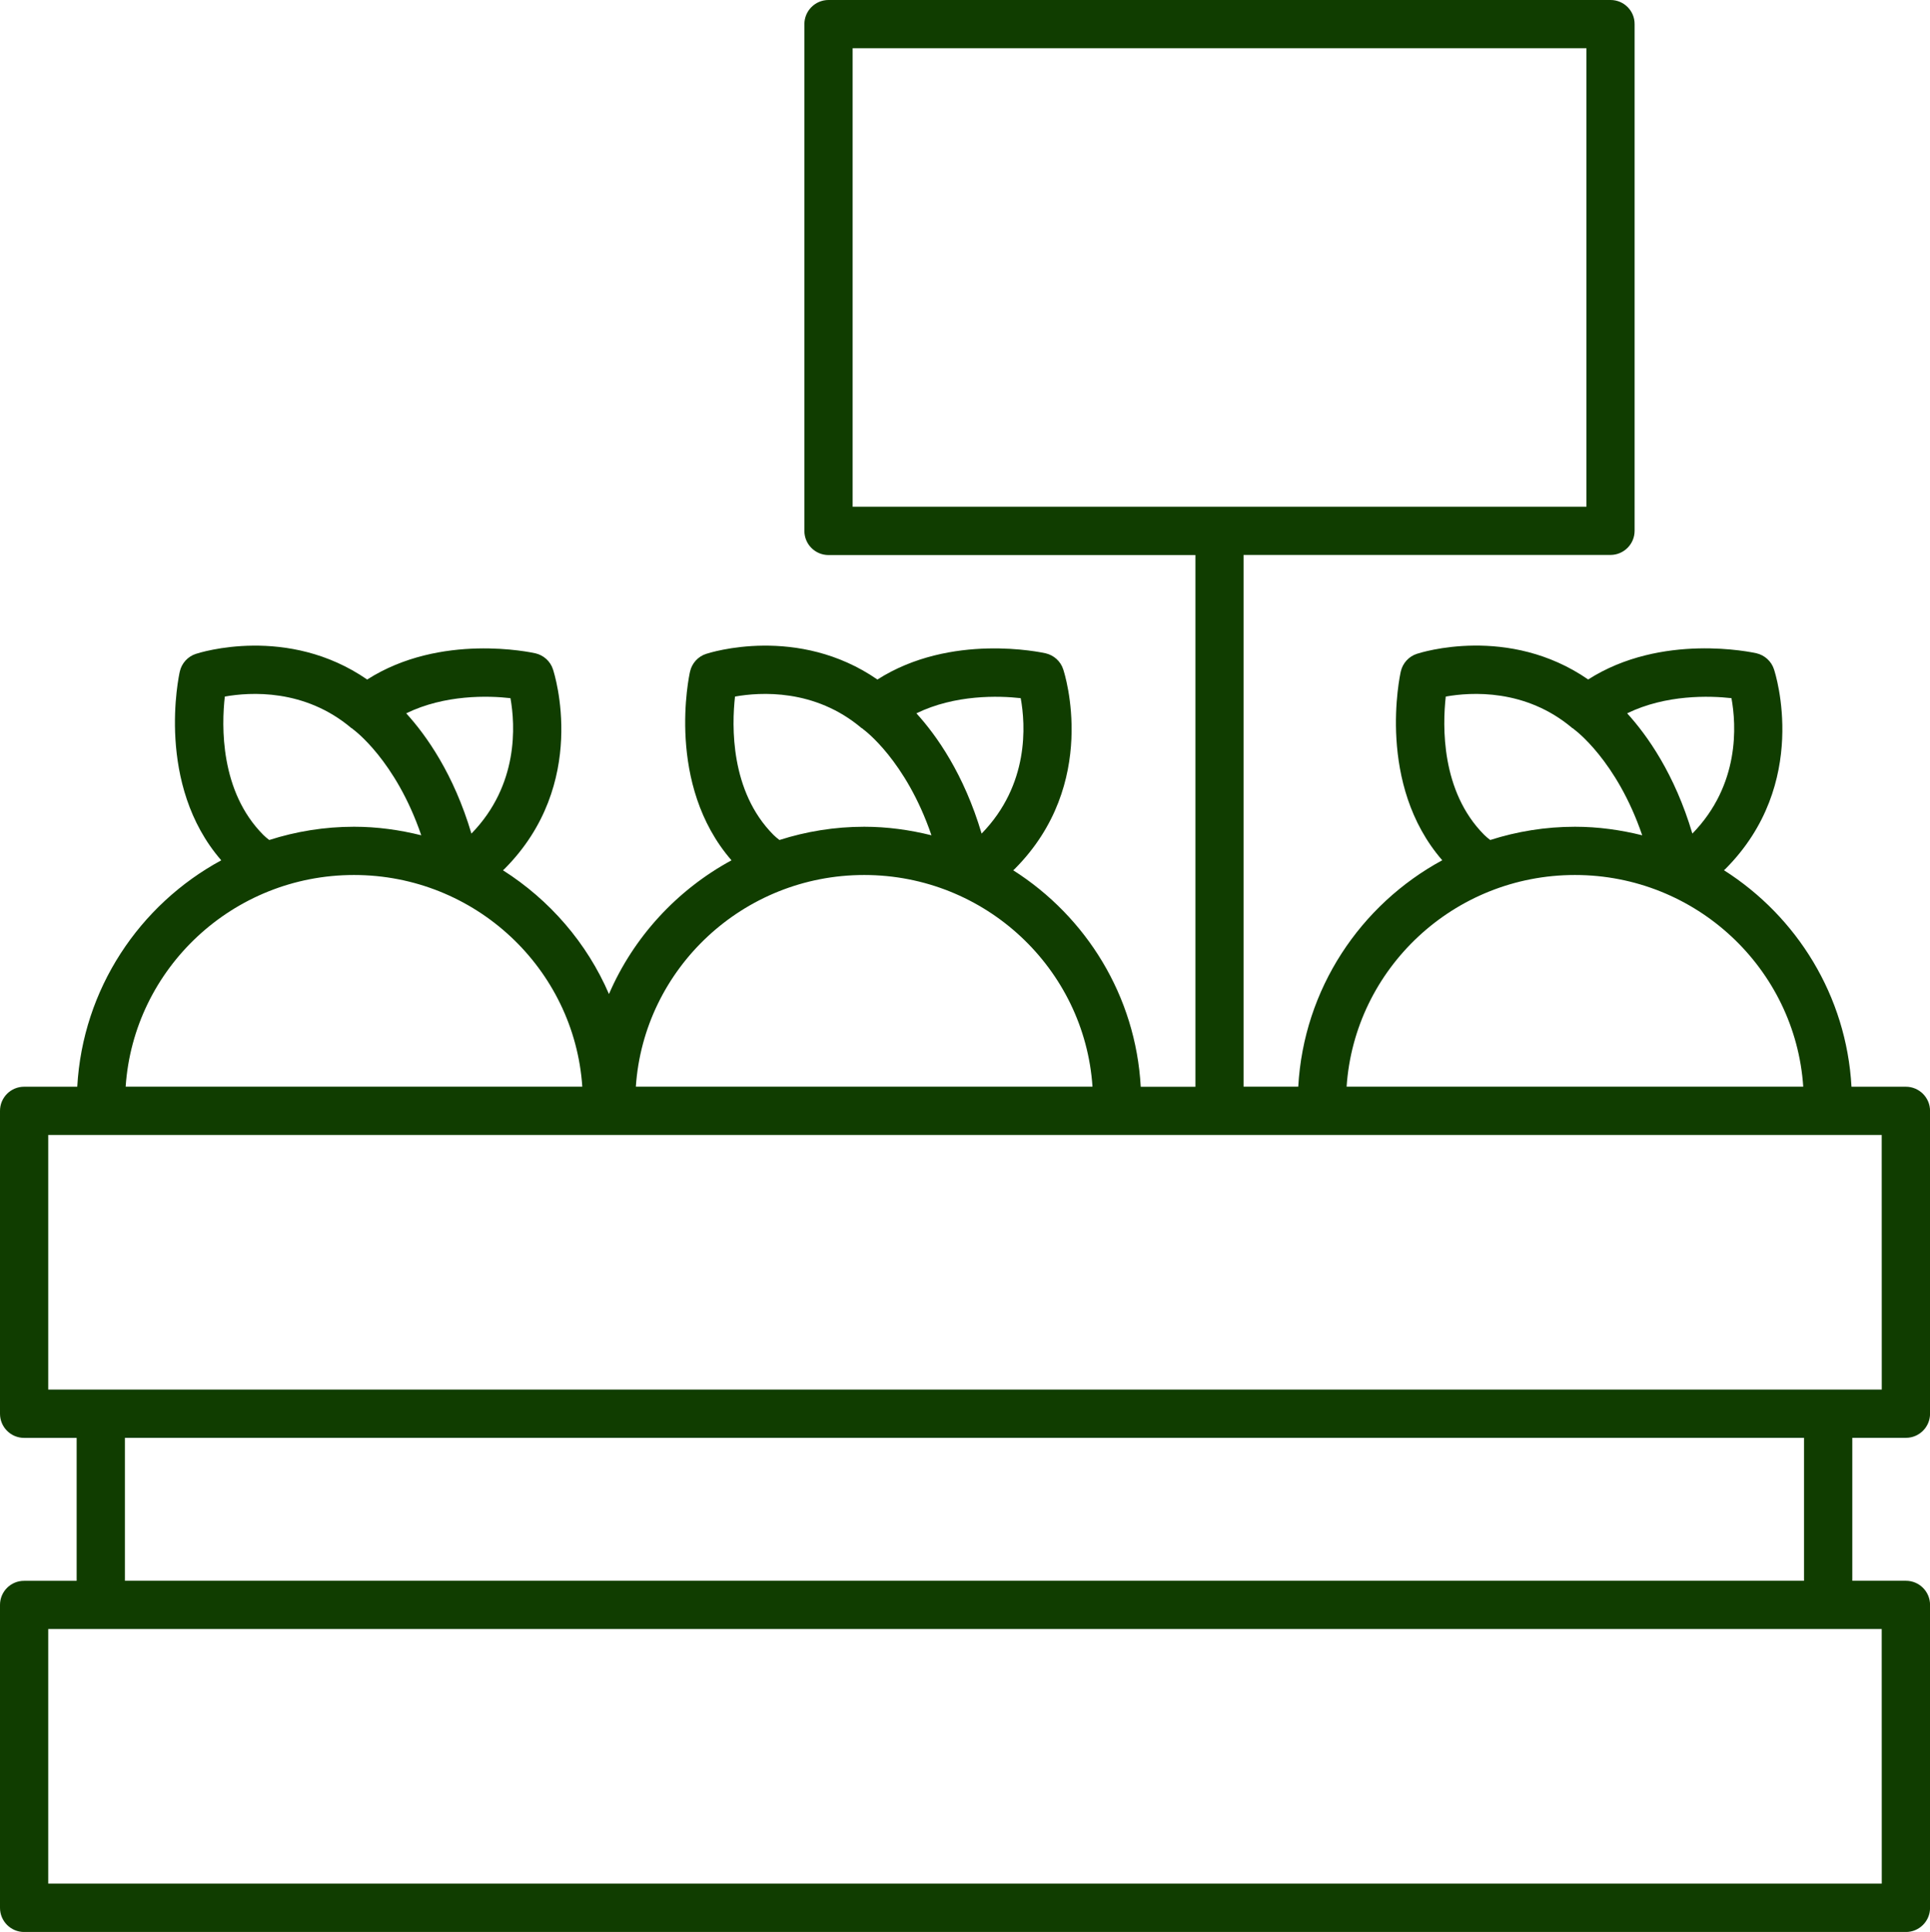 <svg version="1.1" id="图层_1" x="0px" y="0px" width="35.249px" height="35.276px" viewBox="0 0 35.249 35.276" enable-background="new 0 0 35.249 35.276" xml:space="preserve" xmlns="http://www.w3.org/2000/svg" xmlns:xlink="http://www.w3.org/1999/xlink" xmlns:xml="http://www.w3.org/XML/1998/namespace">
  <path fill="#103D00" d="M34.808,19.843h-0.993c-0.092-1.66-0.996-3.106-2.329-3.953c0.008-0.008,0.019-0.015,0.026-0.023
	c1.553-1.556,0.916-3.562,0.887-3.647c-0.048-0.147-0.17-0.257-0.321-0.292c-0.074-0.016-1.731-0.378-3.072,0.479
	c-1.453-1.002-3.058-0.492-3.13-0.468c-0.147,0.048-0.258,0.171-0.292,0.321c-0.02,0.087-0.445,2.064,0.757,3.448
	c-1.497,0.811-2.531,2.351-2.63,4.134h-0.999v-9.709h6.701c0.243,0,0.441-0.197,0.441-0.441V0.441C29.856,0.197,29.658,0,29.415,0
	H15.132c-0.243,0-0.441,0.197-0.441,0.441v9.253c0,0.244,0.197,0.441,0.441,0.441h6.701v9.709h-0.999
	c-0.092-1.66-0.996-3.106-2.329-3.953c0.008-0.008,0.019-0.015,0.026-0.023c1.553-1.556,0.916-3.562,0.887-3.647
	c-0.048-0.147-0.17-0.257-0.321-0.292c-0.074-0.016-1.73-0.378-3.072,0.479c-1.453-1.002-3.058-0.492-3.13-0.468
	c-0.147,0.048-0.258,0.171-0.292,0.321c-0.02,0.087-0.445,2.064,0.757,3.448c-0.995,0.54-1.789,1.401-2.238,2.442
	c-0.402-0.933-1.083-1.718-1.936-2.26c0.008-0.008,0.019-0.015,0.026-0.023c1.553-1.556,0.915-3.562,0.887-3.647
	c-0.048-0.147-0.17-0.257-0.321-0.292c-0.075-0.016-1.73-0.378-3.072,0.479c-1.453-1.002-3.058-0.492-3.13-0.468
	c-0.147,0.048-0.258,0.171-0.292,0.321c-0.02,0.087-0.445,2.064,0.757,3.448c-1.496,0.811-2.531,2.351-2.63,4.134h-0.97
	C0.197,19.843,0,20.04,0,20.284v5.53c0,0.244,0.197,0.441,0.441,0.441H1.4v2.61H0.441C0.197,28.864,0,29.061,0,29.305v5.531
	c0,0.244,0.197,0.441,0.441,0.441h34.368c0.243,0,0.441-0.197,0.441-0.441v-5.531c0-0.244-0.197-0.441-0.441-0.441H33.83v-2.61
	h0.979c0.243,0,0.441-0.197,0.441-0.441v-5.53C35.249,20.04,35.051,19.843,34.808,19.843z M15.572,0.881h13.402v8.372H15.572V0.881z
	 M31.623,12.748c0.089,0.487,0.158,1.579-0.714,2.473c-0.323-1.088-0.823-1.792-1.191-2.196
	C30.426,12.68,31.222,12.703,31.623,12.748z M27.108,15.245c-0.794-0.796-0.762-1.999-0.703-2.526
	c0.457-0.082,1.456-0.147,2.311,0.575c0.006,0.005,0.014,0.007,0.02,0.011c0.005,0.004,0.007,0.01,0.013,0.013
	c0.009,0.006,0.776,0.564,1.244,1.934c-0.394-0.098-0.804-0.156-1.228-0.156c-0.54,0-1.06,0.086-1.548,0.242
	C27.176,15.307,27.14,15.276,27.108,15.245z M28.764,15.977c2.213,0,4.025,1.711,4.17,3.865h-8.34
	C24.739,17.688,26.551,15.977,28.764,15.977z M18.642,12.748c0.089,0.487,0.158,1.579-0.714,2.473
	c-0.323-1.088-0.823-1.792-1.191-2.196C17.445,12.68,18.241,12.703,18.642,12.748z M14.127,15.245
	c-0.794-0.796-0.762-1.999-0.703-2.526c0.457-0.082,1.456-0.147,2.311,0.575c0.006,0.005,0.014,0.007,0.02,0.011
	c0.005,0.004,0.007,0.01,0.013,0.013c0.009,0.006,0.776,0.564,1.244,1.934c-0.394-0.098-0.804-0.156-1.228-0.156
	c-0.54,0-1.06,0.086-1.548,0.242C14.194,15.307,14.159,15.276,14.127,15.245z M15.783,15.977c2.213,0,4.025,1.711,4.17,3.865h-8.34
	C11.758,17.688,13.57,15.977,15.783,15.977z M9.323,12.748c0.087,0.486,0.155,1.583-0.713,2.473
	c-0.323-1.088-0.823-1.792-1.191-2.196C8.126,12.68,8.921,12.702,9.323,12.748z M4.809,15.245c-0.794-0.796-0.763-1.999-0.703-2.526
	c0.457-0.082,1.456-0.147,2.311,0.575c0.006,0.005,0.014,0.007,0.02,0.011c0.005,0.004,0.007,0.01,0.013,0.013
	c0.009,0.006,0.776,0.564,1.244,1.934C7.3,15.154,6.89,15.096,6.466,15.096c-0.54,0-1.06,0.086-1.548,0.242
	C4.876,15.307,4.841,15.277,4.809,15.245z M6.465,15.977c2.213,0,4.025,1.711,4.17,3.865h-8.34
	C2.44,17.688,4.252,15.977,6.465,15.977z M34.368,34.394H0.881v-4.649h33.486L34.368,34.394L34.368,34.394z M32.948,28.864H2.281
	v-2.61h30.667C32.948,26.254,32.948,28.864,32.948,28.864z M34.368,25.373H0.881v-4.649h33.486L34.368,25.373L34.368,25.373z" class="color c1"/>
</svg>